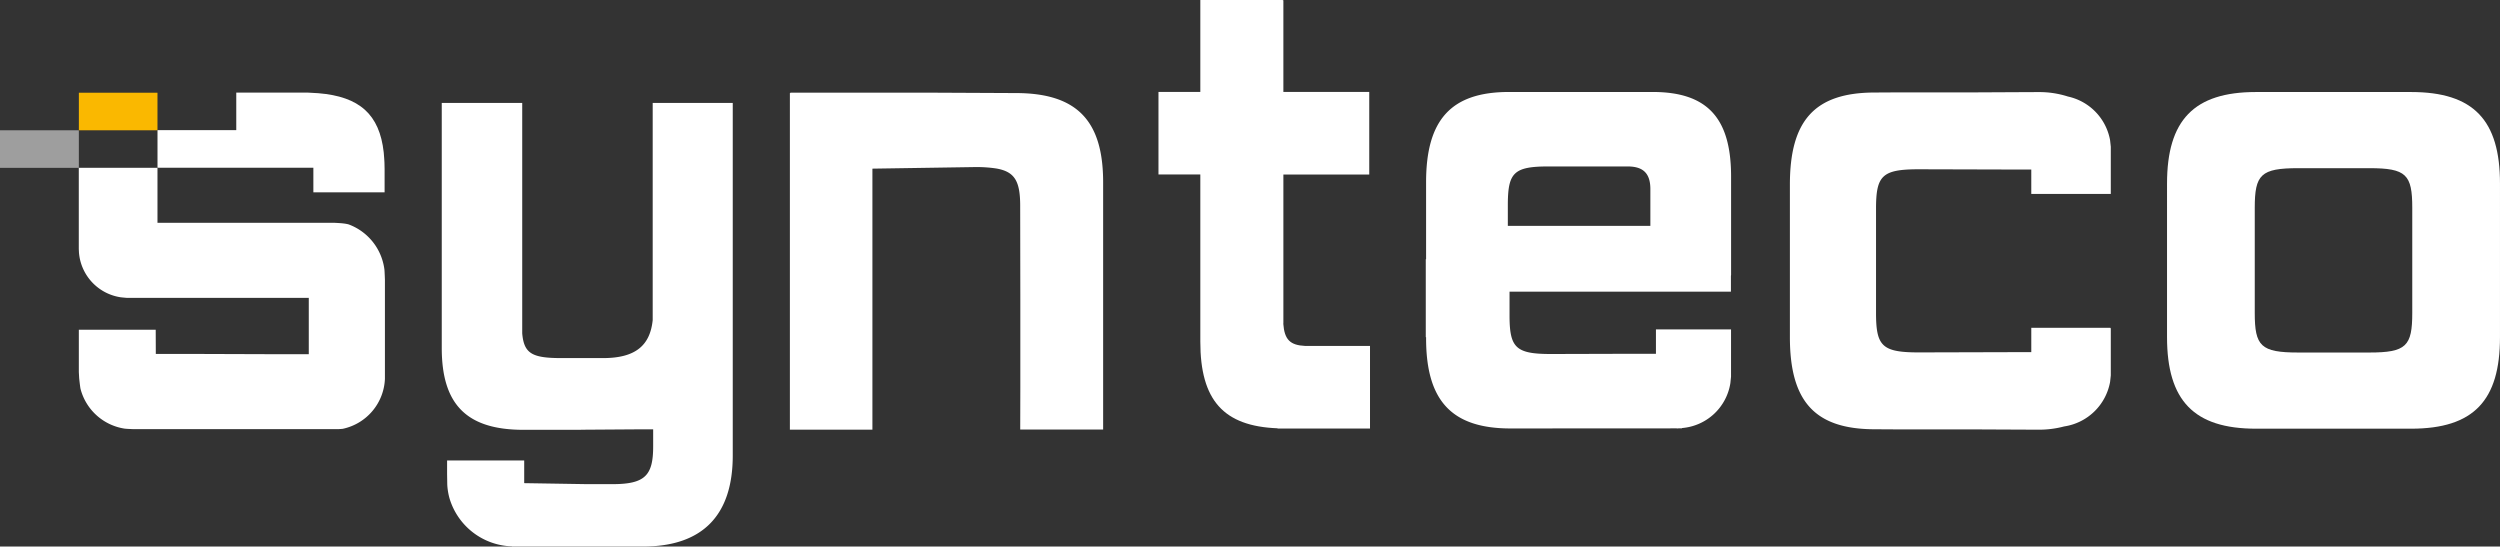<svg xmlns="http://www.w3.org/2000/svg" width="159.799" height="34.935" viewBox="0 0 159.799 34.935">
  <rect x="0" y="0" width="159.799" height="34.935" fill="#333333" stroke="none"/>
  <g id="Group_16207" data-name="Group 16207" transform="translate(-220.999 -54)">
    <rect id="Rectangle_3109" data-name="Rectangle 3109" width="2.401" height="5.04" transform="translate(226.039 62.328) rotate(90)" fill="#9e9e9e"/>
    <rect id="Rectangle_3110" data-name="Rectangle 3110" width="2.401" height="5.025" transform="translate(231.065 59.927) rotate(90)" fill="#fab800"/>
    <path id="Path_6724" data-name="Path 6724" d="M358.235,70.2c0-.046-.009-.15-.016-.264-.011-.153-.024-.323-.031-.385-.269-2.424-1.543-3.567-4.187-3.781-.209-.017-.653-.037-.653-.037h-4.585v2.4h-5.035v2.4h9.963v1.575h4.553v-1.5Z" transform="translate(-112.662 -5.813)" fill="#fff"/>
    <path id="Path_6725" data-name="Path 6725" d="M358.831,82.043v-5.3s-.021-.552-.032-.641a3.547,3.547,0,0,0-2.295-2.888,2.442,2.442,0,0,0-.318-.057c-.168-.024-.581-.042-.581-.042H344.293V69.6h-5.03v4.764l0,.265,0,.138v.021l.01.211c.005.077.014.154.025.229a3.144,3.144,0,0,0,2.637,2.646c.066.01.4.039.4.039h11.629v3.6H351.68l-4.494-.015h-3l-.006-1.549-4.914,0v2.7l.022.405s.061.577.089.686a3.45,3.45,0,0,0,2.817,2.531c.094.015.541.032.541.032h2.79v0h.3v0h10.043s.23-.014.269-.021a3.407,3.407,0,0,0,2.694-3.194c0-.055,0-.111,0-.167Z" transform="translate(-113.228 -4.873)" fill="#fff"/>
    <path id="Path_6726" data-name="Path 6726" d="M467.912,81.372c0,4.05-1.678,5.851-5.683,5.851h-9.916c-3.966,0-5.683-1.8-5.683-5.851V71.554c0-4.05,1.717-5.851,5.683-5.851h9.916c4,0,5.683,1.8,5.683,5.851Zm-5.607-8.264c0-2.128-.38-2.537-2.745-2.537h-4.539c-2.4,0-2.784.409-2.784,2.537v6.71c0,2.127.382,2.536,2.784,2.536h4.539c2.365,0,2.745-.409,2.745-2.536Z" transform="translate(-87.115 -5.821)" fill="#fff"/>
    <path id="Path_6727" data-name="Path 6727" d="M447.726,72.216v0h.025V69.2l-.045-.415a3.491,3.491,0,0,0-2.692-2.793,6.009,6.009,0,0,0-1.86-.285c-.328,0-4.485.021-4.485.021H433.88l-1.211.007c-3.895,0-5.43,1.842-5.43,5.89v4.865h0l0,4.877c0,4.048,1.535,5.892,5.43,5.892l1.211.007h4.789s4.157.02,4.485.02a6.225,6.225,0,0,0,1.619-.208,3.508,3.508,0,0,0,2.933-2.844l.045-.415V80.8h-.025v-.027h-5.057v1.558H441.3l-5.821.016c-2.36,0-2.734-.408-2.734-2.535V76.487h0V73.176c0-2.126.374-2.535,2.734-2.535l5.821.016h1.369v1.559Z" transform="translate(-91.831 -5.821)" fill="#fff"/>
    <path id="Path_6728" data-name="Path 6728" d="M404.153,83.084c-.962-.046-1.327-.4-1.4-1.428h.006v-9.53h5.489V66.847h-5.489V60.988h-.035v-.016H397.45v.016h0v5.859h-2.675v5.277h2.675V82.816c0,3.735,1.484,5.4,4.936,5.532v.014h5.91V83.084Z" transform="translate(-99.727 -6.972)" fill="#fff"/>
    <path id="Path_6729" data-name="Path 6729" d="M428.023,78.466v-1c0-.027.01-.046.01-.075V71.1c0-3.748-1.529-5.4-5.016-5.4h-9.179c-3.7,0-5.3,1.774-5.3,5.764V76.39h-.02v4.983h.02v.071c0,3.991,1.632,5.764,5.4,5.764l10.6-.006c.024,0,.045.006.067.006s.049-.006.075-.006h.219l-.011-.02a3.41,3.41,0,0,0,3.1-2.872l.042-.415V80.876h-4.8v1.559h-1.768l-4.948.014c-2.213,0-2.618-.392-2.642-2.321V78.466Zm-14.26-5.639h0c.016-1.977.4-2.367,2.6-2.367h5.051c.961,0,1.46.4,1.46,1.451v.916h0v1.432h-9.111Z" transform="translate(-96.384 -5.821)" fill="#fff"/>
    <path id="Path_6730" data-name="Path 6730" d="M372.017,66.263l-.558,0h-.051v.813h0V80.148c-.168,1.624-1.106,2.426-3.175,2.426h-2.648c-1.87,0-2.407-.276-2.517-1.584V66.725h0v-.461h-5.143V81.93c0,3.62,1.6,5.229,5.226,5.229H366.7c.055,0,.1,0,.158-.006l3.506-.024h1.074v1.09c0,1.865-.522,2.413-2.612,2.413h-1.608l-3.246-.052-.777-.012V89.116h-4.929v.878l.011.661a4.014,4.014,0,0,0,.144.885,4.3,4.3,0,0,0,3.992,3.068v.012h2.943v0h5.42c3.8,0,5.749-1.975,5.749-5.814V66.263Z" transform="translate(-108.689 -5.685)" fill="#fff"/>
    <path id="Path_6731" data-name="Path 6731" d="M390.264,65.762l-5.473-.026h-8.934v.026h-.032V84.578l0,2.7H381.1V70.593l6.507-.1a8.449,8.449,0,0,1,1.42.091c1.187.209,1.519.828,1.519,2.394l.009,5.957v5.653l-.007,2.682h5.3V85.952a.327.327,0,0,0,0-.034V71.447C395.844,67.511,394.159,65.762,390.264,65.762Z" transform="translate(-104.337 -5.813)" fill="#fff"/>
  </g>
</svg>
